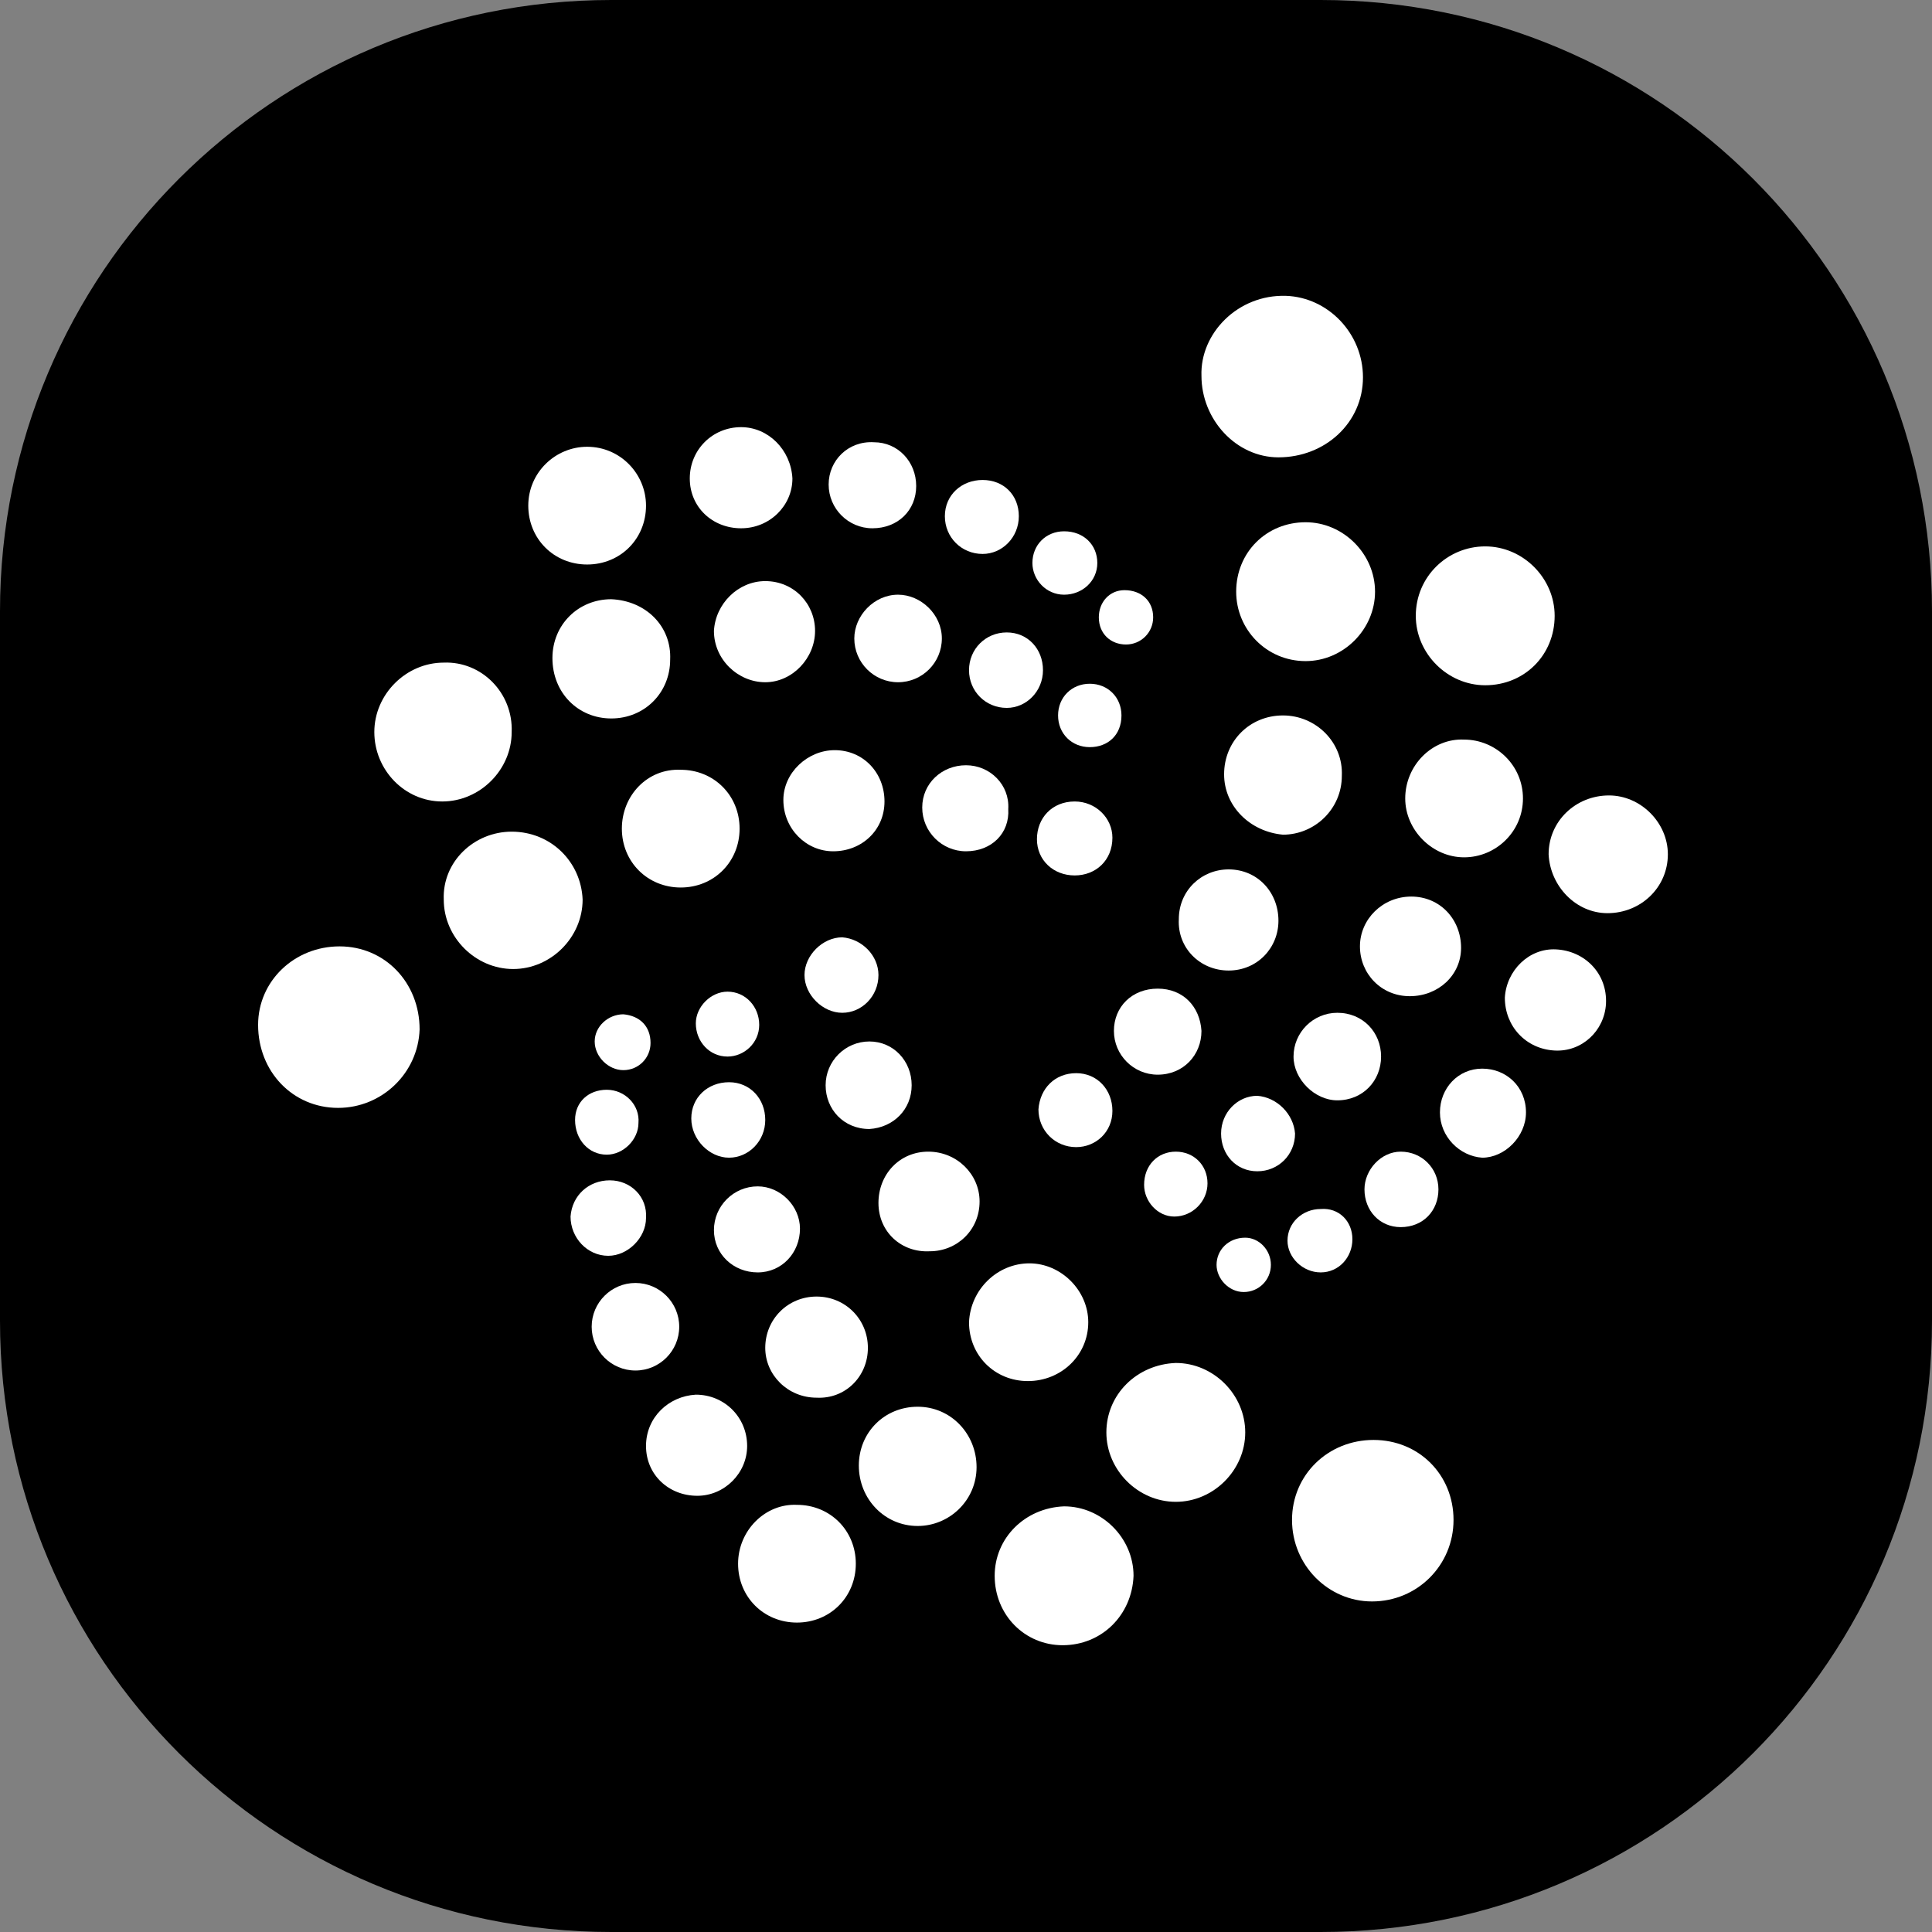 <?xml version="1.0" encoding="utf-8"?>
<!-- Generator: Adobe Illustrator 21.1.0, SVG Export Plug-In . SVG Version: 6.00 Build 0)  -->
<svg version="1.1" id="Layer_1" xmlns="http://www.w3.org/2000/svg" xmlns:xlink="http://www.w3.org/1999/xlink" x="0px" y="0px"
	 viewBox="0 0 128 128" style="enable-background:new 0 0 128 128;" xml:space="preserve">
<rect x="0" y="0" width="128" height="128" fill="#808080" stroke="none"/>
<style type="text/css">
	.st0{fill:#FFFFFF;}
</style>
<path d="M87.5,128h-47C18.1,128,0,109.9,0,87.5v-47C0,18.1,18.1,0,40.5,0h47C109.9,0,128,18.1,128,40.5v47
	C128,109.9,109.9,128,87.5,128z"/>
<g>
	<path class="st0" d="M79.6,24.9c-0.1-2.8,2.4-5.4,5.6-5.3c2.8,0.1,5.1,2.5,5.1,5.4c0,3-2.5,5.3-5.6,5.3
		C81.9,30.3,79.6,27.8,79.6,24.9z"/>
	<path class="st0" d="M91,95.4c3,0,5.3,2.3,5.3,5.3c0,3-2.4,5.4-5.4,5.4c-2.9,0-5.3-2.4-5.3-5.4C85.6,97.7,88,95.4,91,95.4z"/>
	<path class="st0" d="M22.4,73.4c-3,0-5.3-2.4-5.3-5.5c0-2.9,2.4-5.2,5.4-5.2c3,0,5.3,2.4,5.3,5.5C27.7,71.1,25.3,73.4,22.4,73.4z"
		/>
	<path class="st0" d="M81.9,39.2c0-2.6,2-4.6,4.6-4.6c2.5,0,4.6,2.1,4.6,4.6c0,2.5-2.1,4.6-4.6,4.6C83.9,43.8,81.9,41.7,81.9,39.2z"
		/>
	<path class="st0" d="M33.9,55.1c2.6,0,4.6,2,4.7,4.5c0,2.5-2.1,4.6-4.6,4.6c-2.5,0-4.6-2.1-4.6-4.6C29.3,57.1,31.4,55.1,33.9,55.1z
		"/>
	<path class="st0" d="M98.4,45.4c-2.5,0-4.6-2.1-4.6-4.6c0-2.6,2.1-4.6,4.6-4.6c2.5,0,4.6,2.1,4.6,4.6C103,43.4,101,45.4,98.4,45.4z
		"/>
	<path class="st0" d="M77.9,99.5c-2.5,0-4.6-2.1-4.6-4.6c0-2.5,2-4.5,4.6-4.6c2.5,0,4.6,2.1,4.6,4.6C82.5,97.4,80.4,99.5,77.9,99.5z
		"/>
	<path class="st0" d="M33.9,48.5c0,2.5-2.1,4.6-4.6,4.6c-2.5,0-4.5-2.1-4.5-4.6c0-2.5,2.1-4.6,4.6-4.6C31.9,43.8,34,45.9,33.9,48.5z
		"/>
	<path class="st0" d="M70.4,109c-2.5,0-4.5-2-4.5-4.6c0-2.5,2-4.5,4.6-4.6c2.5,0,4.6,2.1,4.6,4.6C75,107,73,109,70.4,109z"/>
	<path class="st0" d="M56.9,97.1c0-2.2,1.7-3.9,3.9-3.9c2.2,0,3.9,1.8,3.9,4c0,2.2-1.8,3.9-3.9,3.9C58.6,101.1,56.9,99.3,56.9,97.1z
		"/>
	<path class="st0" d="M100.9,52.9c0,2.2-1.8,3.9-3.9,3.9c-2.1,0-3.9-1.8-3.9-3.9c0-2.2,1.8-4,3.9-3.9C99.1,49,100.9,50.7,100.9,52.9
		z"/>
	<path class="st0" d="M44.4,43.7c0,2.2-1.7,3.9-3.9,3.9c-2.2,0-3.9-1.7-3.9-4c0-2.2,1.7-3.9,3.9-3.9C42.8,39.8,44.5,41.5,44.4,43.7z
		"/>
	<path class="st0" d="M49,54.9c0,2.2-1.7,3.9-3.9,3.9c-2.2,0-3.9-1.7-3.9-3.9c0-2.2,1.7-4,3.9-3.9C47.3,51,49,52.7,49,54.9z"/>
	<path class="st0" d="M35,33.5c0-2.2,1.8-3.9,3.9-3.9c2.2,0,3.9,1.8,3.9,3.9c0,2.2-1.7,3.9-3.9,3.9C36.7,37.4,35,35.7,35,33.5z"/>
	<path class="st0" d="M81.1,51.3c0-2.2,1.7-3.9,3.9-3.9c2.2,0,4,1.8,3.9,4c0,2.2-1.8,3.9-3.9,3.9C82.8,55.1,81.1,53.4,81.1,51.3z"/>
	<path class="st0" d="M68.2,83.7c2.1,0,3.9,1.8,3.9,3.9c0,2.2-1.8,3.9-4,3.9c-2.2,0-3.9-1.7-3.9-3.9C64.3,85.4,66.1,83.7,68.2,83.7z
		"/>
	<path class="st0" d="M56.7,103.6c0,2.2-1.7,3.9-3.9,3.9c-2.2,0-3.9-1.7-3.9-3.9c0-2.2,1.8-4,3.9-3.9C55,99.7,56.7,101.4,56.7,103.6
		z"/>
	<path class="st0" d="M106.5,60.5c-2.1,0-3.8-1.8-3.9-3.9c0-2.2,1.8-3.9,4-3.9c2.1,0,3.9,1.8,3.9,3.9
		C110.5,58.8,108.7,60.5,106.5,60.5z"/>
	<path class="st0" d="M57.5,89.3c0,1.9-1.5,3.4-3.4,3.3c-1.9,0-3.4-1.5-3.4-3.3c0-1.9,1.5-3.4,3.4-3.4C56,85.9,57.5,87.4,57.5,89.3z
		"/>
	<path class="st0" d="M50.7,38.5c1.9,0,3.3,1.5,3.3,3.3c0,1.8-1.5,3.4-3.3,3.4c-1.8,0-3.4-1.5-3.4-3.4C47.4,40,48.9,38.5,50.7,38.5z
		"/>
	<path class="st0" d="M58.2,79.7c0-1.9,1.4-3.4,3.3-3.4c1.9,0,3.4,1.5,3.4,3.3c0,1.9-1.5,3.3-3.3,3.3C59.7,83,58.2,81.6,58.2,79.7z"
		/>
	<path class="st0" d="M46.2,99.1c-1.9,0-3.4-1.4-3.4-3.3c0-1.9,1.5-3.3,3.3-3.4c1.9,0,3.4,1.5,3.4,3.4C49.5,97.6,48,99.1,46.2,99.1z
		"/>
	<path class="st0" d="M84.7,61c0,1.8-1.4,3.3-3.3,3.3c-1.9,0-3.4-1.5-3.3-3.4c0-1.9,1.5-3.3,3.3-3.3C83.3,57.6,84.7,59.1,84.7,61z"
		/>
	<path class="st0" d="M49.1,35c-1.9,0-3.4-1.4-3.4-3.3c0-1.9,1.5-3.4,3.4-3.4c1.8,0,3.3,1.5,3.4,3.4C52.5,33.5,51,35,49.1,35z"/>
	<path class="st0" d="M93.4,66c-1.9,0-3.3-1.5-3.3-3.3c0-1.8,1.5-3.3,3.4-3.3c1.9,0,3.3,1.5,3.3,3.4C96.8,64.6,95.3,66,93.4,66z"/>
	<path class="st0" d="M55.2,56.4c-1.8,0-3.3-1.5-3.3-3.4c0-1.8,1.6-3.3,3.4-3.3c1.9,0,3.3,1.5,3.3,3.4C58.6,55,57.1,56.4,55.2,56.4z
		"/>
	<path class="st0" d="M103,69.6c-1.9-0.1-3.3-1.6-3.3-3.5c0.1-1.8,1.6-3.3,3.4-3.2c1.9,0.1,3.4,1.6,3.3,3.6
		C106.3,68.3,104.8,69.7,103,69.6z"/>
	<path class="st0" d="M64,56.4c-1.6,0-2.9-1.3-2.9-2.9c0-1.6,1.3-2.8,2.9-2.8c1.6,0,2.9,1.3,2.8,2.9C66.9,55.2,65.7,56.4,64,56.4z"
		/>
	<path class="st0" d="M95.4,73.7c0-1.6,1.2-2.9,2.8-2.9c1.6,0,2.9,1.2,2.9,2.9c0,1.6-1.4,3-2.9,3C96.7,76.6,95.4,75.3,95.4,73.7z"/>
	<path class="st0" d="M60.7,32.2c0,1.6-1.2,2.8-2.9,2.8c-1.6,0-2.9-1.3-2.9-2.9c0-1.6,1.3-2.9,3-2.8C59.5,29.3,60.7,30.6,60.7,32.2z
		"/>
	<path class="st0" d="M60.4,71.9c0,1.6-1.2,2.8-2.8,2.9c-1.7,0-2.9-1.3-2.9-2.9c0-1.6,1.3-2.9,2.9-2.9C59.2,69,60.4,70.3,60.4,71.9z
		"/>
	<path class="st0" d="M50.2,84.3c-1.6,0-2.9-1.2-2.9-2.8c0-1.6,1.3-2.9,2.9-2.9c1.5,0,2.8,1.3,2.8,2.8C53,83,51.8,84.3,50.2,84.3z"
		/>
	<path class="st0" d="M91.5,70c0,1.6-1.2,2.9-2.9,2.9c-1.5,0-2.9-1.4-2.9-2.9c0-1.6,1.3-2.9,2.9-2.9C90.3,67.1,91.5,68.4,91.5,70z"
		/>
	<path class="st0" d="M76.7,65.5c1.7,0,2.8,1.2,2.9,2.8c0,1.6-1.2,2.9-2.9,2.9c-1.6,0-2.9-1.3-2.9-2.9C73.8,66.7,75,65.5,76.7,65.5z
		"/>
	<path class="st0" d="M45,87.9c0,1.6-1.3,2.9-2.9,2.9c-1.6,0-2.9-1.3-2.9-2.9c0-1.6,1.3-2.9,2.9-2.9C43.7,85,45,86.3,45,87.9z"/>
	<path class="st0" d="M59.5,45.2c-1.6,0-2.9-1.3-2.9-2.9c0-1.5,1.3-2.9,2.9-2.9c1.5,0,2.9,1.3,2.9,2.9
		C62.4,43.9,61.1,45.2,59.5,45.2z"/>
	<path class="st0" d="M85.8,75.1c0,1.4-1.1,2.5-2.5,2.5c-1.4,0-2.4-1.1-2.4-2.5c0-1.4,1.1-2.5,2.4-2.5
		C84.6,72.7,85.7,73.8,85.8,75.1z"/>
	<path class="st0" d="M58.2,64.6c0,1.4-1.1,2.5-2.4,2.5c-1.3,0-2.5-1.2-2.5-2.5c0-1.3,1.2-2.5,2.5-2.5
		C57.1,62.2,58.2,63.3,58.2,64.6z"/>
	<path class="st0" d="M40.4,78.2c1.4,0,2.5,1.1,2.4,2.5c0,1.3-1.2,2.5-2.5,2.5c-1.4,0-2.5-1.2-2.5-2.6C37.9,79.2,39,78.2,40.4,78.2z
		"/>
	<path class="st0" d="M71.2,58c-1.4,0-2.5-1-2.5-2.4c0-1.4,1-2.5,2.5-2.5c1.4,0,2.5,1.1,2.5,2.4C73.7,57,72.6,58,71.2,58z"/>
	<path class="st0" d="M66.7,41.9c1.4,0,2.4,1.1,2.4,2.5c0,1.4-1.1,2.5-2.4,2.5c-1.4,0-2.5-1.1-2.5-2.5C64.2,43,65.3,41.9,66.7,41.9z
		"/>
	<path class="st0" d="M50.7,74.2c0,1.4-1.1,2.5-2.4,2.5c-1.3,0-2.5-1.2-2.5-2.6c0-1.4,1.1-2.4,2.5-2.4
		C49.7,71.7,50.7,72.8,50.7,74.2z"/>
	<path class="st0" d="M71.3,71.1c1.4,0,2.4,1.1,2.4,2.5c0,1.4-1.1,2.4-2.4,2.4c-1.4,0-2.5-1.1-2.5-2.5
		C68.9,72.1,69.9,71.1,71.3,71.1z"/>
	<path class="st0" d="M95.3,78.8c0,1.4-1,2.5-2.5,2.5c-1.4,0-2.4-1.1-2.4-2.5c0-1.3,1.1-2.5,2.4-2.5C94.2,76.3,95.3,77.4,95.3,78.8z
		"/>
	<path class="st0" d="M65.1,31.8c1.4,0,2.4,1,2.4,2.4c0,1.4-1.1,2.5-2.4,2.5c-1.4,0-2.5-1.1-2.5-2.5C62.6,32.8,63.7,31.8,65.1,31.8z
		"/>
	<path class="st0" d="M72.7,37.3c0,1.2-1,2.1-2.2,2.1c-1.2,0-2.1-1-2.1-2.1c0-1.2,0.9-2.1,2.1-2.1C71.8,35.2,72.7,36.1,72.7,37.3z"
		/>
	<path class="st0" d="M38.1,74.2c0-1.2,0.9-2,2.1-2c1.2,0,2.2,1,2.1,2.2c0,1.1-1,2.1-2.1,2.1C39,76.5,38.1,75.5,38.1,74.2z"/>
	<path class="st0" d="M89.6,82.1c0,1.2-0.9,2.2-2.1,2.2c-1.2,0-2.2-1-2.2-2.1c0-1.2,1-2.1,2.2-2.1C88.7,80,89.6,80.9,89.6,82.1z"/>
	<path class="st0" d="M50.3,67.9c0,1.2-1,2.1-2.1,2.1c-1.2,0-2.1-1-2.1-2.2c0-1.1,1-2.1,2.1-2.1C49.4,65.7,50.3,66.7,50.3,67.9z"/>
	<path class="st0" d="M72.2,49.5c-1.2,0-2.1-0.9-2.1-2.1c0-1.2,0.9-2.1,2.1-2.1c1.2,0,2.1,0.9,2.1,2.1
		C74.3,48.7,73.4,49.5,72.2,49.5z"/>
	<path class="st0" d="M77.9,76.3c1.2,0,2.1,0.9,2.1,2.1c0,1.2-1,2.2-2.2,2.2c-1.1,0-2-1-2-2.1C75.8,77.2,76.7,76.3,77.9,76.3z"/>
	<path class="st0" d="M43.1,69.1c0,1-0.8,1.8-1.8,1.8c-1,0-1.9-0.9-1.9-1.9c0-1,0.9-1.8,1.9-1.8C42.4,67.3,43.1,68,43.1,69.1z"/>
	<path class="st0" d="M84.2,83.8c0,1-0.8,1.8-1.8,1.8c-1,0-1.8-0.9-1.8-1.8c0-1,0.8-1.8,1.9-1.8C83.4,82,84.2,82.8,84.2,83.8z"/>
	<path class="st0" d="M74.5,39.1c1.1,0,1.9,0.7,1.9,1.8c0,1-0.8,1.8-1.8,1.8c-1,0-1.8-0.7-1.8-1.8C72.8,39.9,73.5,39.1,74.5,39.1z"
		/>
</g>
</svg>
